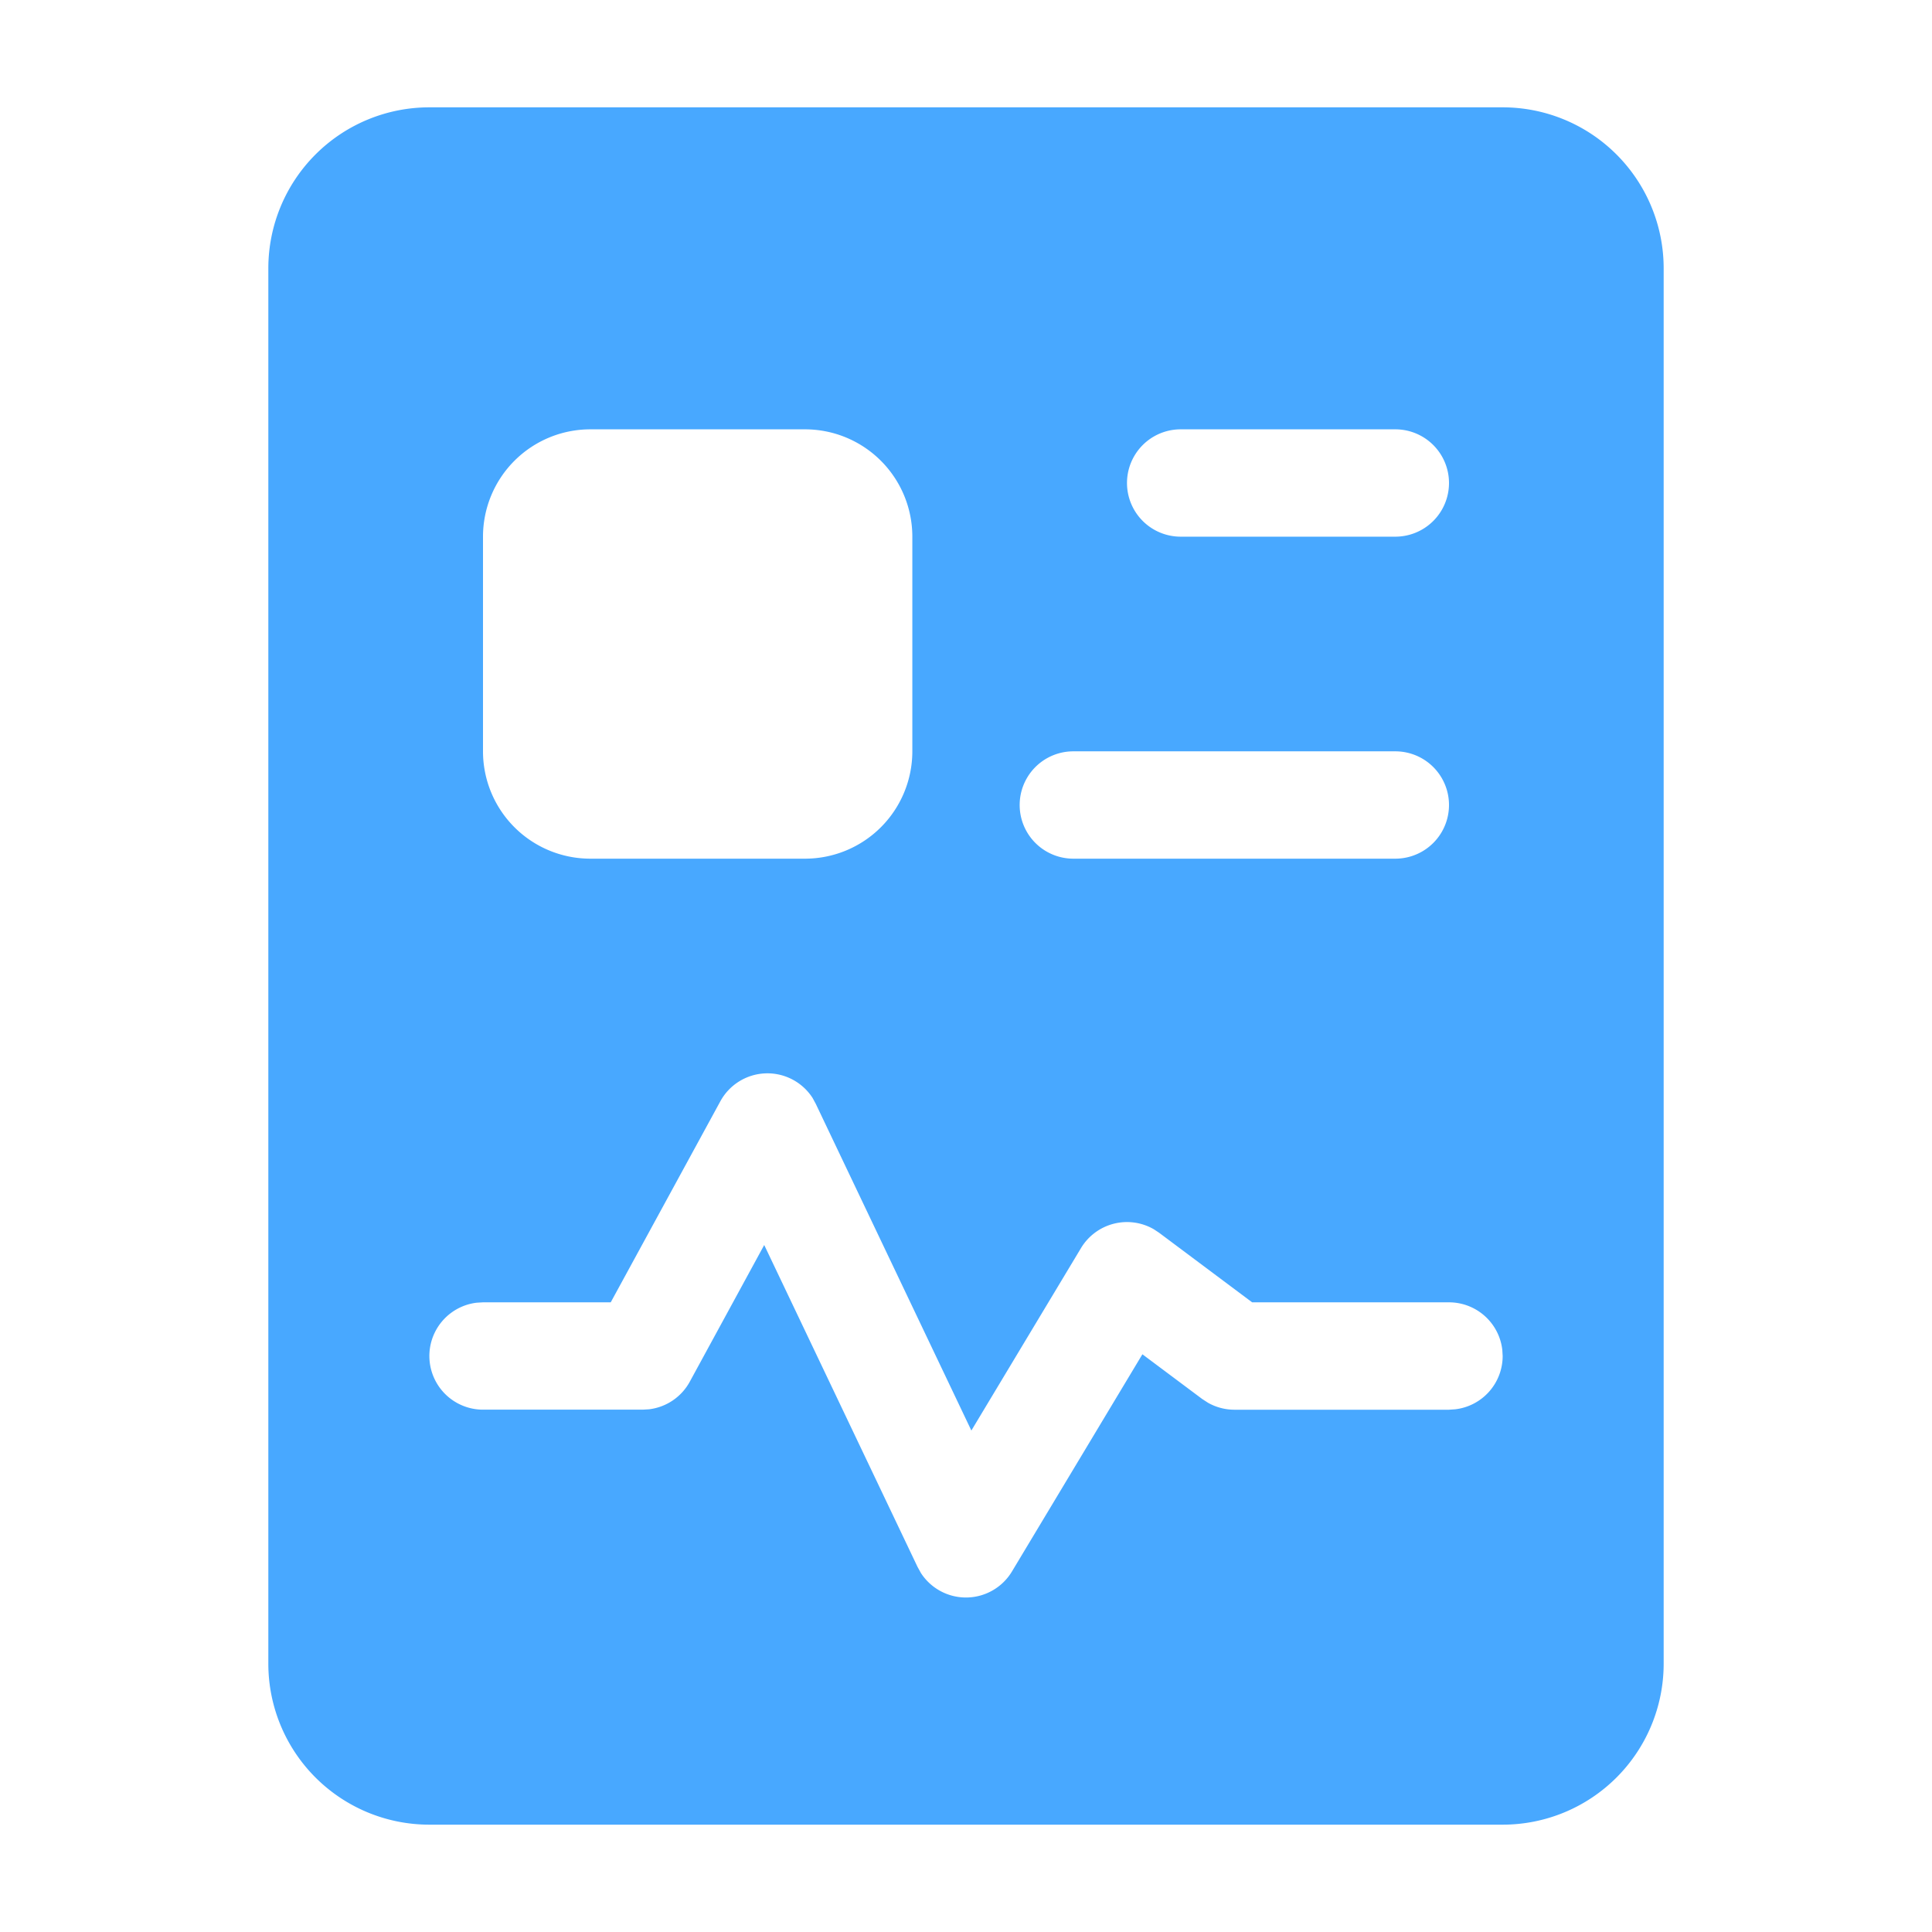 <svg class="svg-icon" style="width: 1em;height: 1em;vertical-align: middle;fill: currentColor;overflow: hidden;" viewBox="0 0 1024 1024" version="1.1" xmlns="http://www.w3.org/2000/svg"><path d="M0 0h1024v1024H0z" fill="#FFFFFF" fill-opacity="0" /><path d="M796.444 56.889a85.333 85.333 0 0 1 85.333 85.333v739.556a85.333 85.333 0 0 1-85.333 85.333H227.556a85.333 85.333 0 0 1-85.333-85.333V142.222a85.333 85.333 0 0 1 85.333-85.333h568.889zM430.706 581.973a28.444 28.444 0 0 0-48.924 1.764l-58.084 106.524H256l-3.328 0.199A28.444 28.444 0 0 0 256 747.15h84.622l3.413-0.199a28.444 28.444 0 0 0 21.561-14.62l39.452-72.448 81.266 170.61 1.792 3.243a28.444 28.444 0 0 0 48.27-0.853l69.12-115.086 31.687 23.694 3.072 1.991a28.444 28.444 0 0 0 13.966 3.698h113.778l3.328-0.228a28.444 28.444 0 0 0 25.116-28.245l-0.199-3.328a28.444 28.444 0 0 0-28.245-25.116h-104.334l-49.294-36.864-2.788-1.849a28.444 28.444 0 0 0-38.628 9.956L514.844 758.215l-82.432-173.084zM426.667 227.556h-113.778a56.889 56.889 0 0 0-56.889 56.889v113.778a56.889 56.889 0 0 0 56.889 56.889h113.778a56.889 56.889 0 0 0 56.889-56.889v-113.778a56.889 56.889 0 0 0-56.889-56.889z m312.889 170.667h-170.667a28.444 28.444 0 0 0 0 56.889h170.667a28.444 28.444 0 0 0 0-56.889z m0-170.667h-113.778a28.444 28.444 0 0 0 0 56.889h113.778a28.444 28.444 0 0 0 0-56.889z" fill="#48A8FF" /></svg>